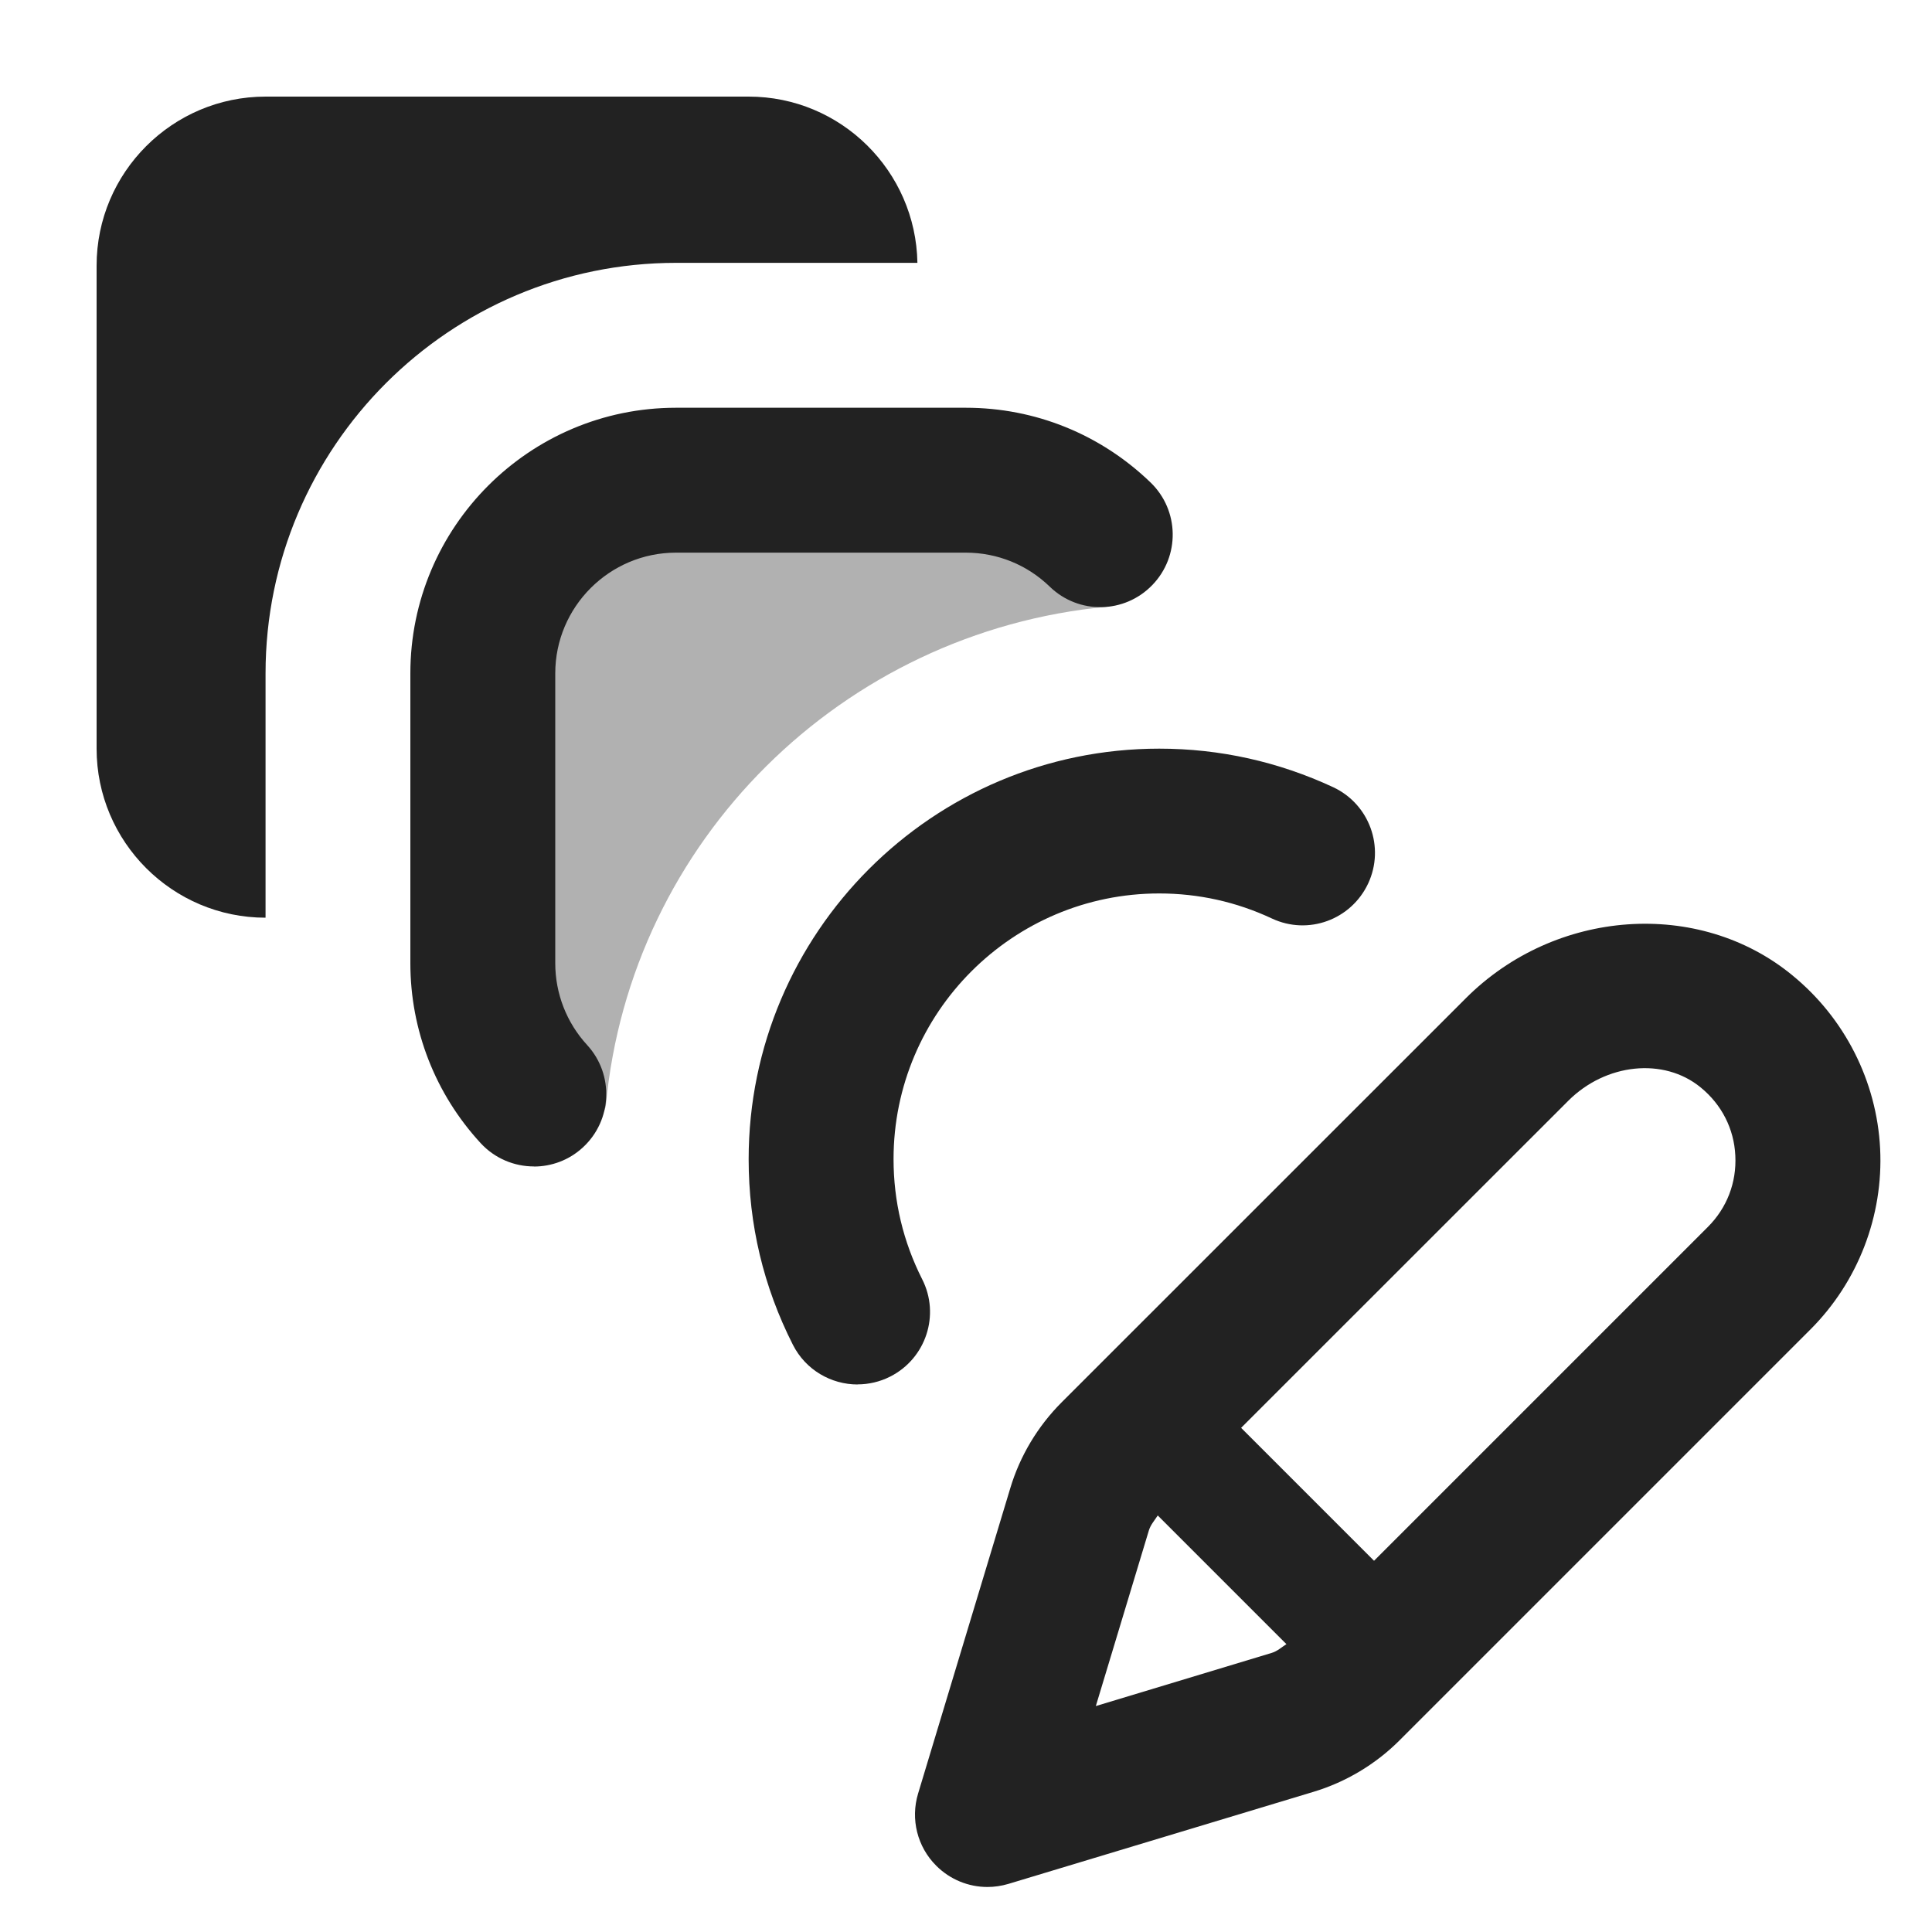 <?xml version="1.0" encoding="UTF-8"?>
<svg xmlns="http://www.w3.org/2000/svg" width="20" height="20" viewBox="0 0 20 20">
  <path d="M11.754,6.021c-.338-.624-.994-1.05-1.754-1.05h-3c-1.104,0-2,.896-2,2v3c0,.722.383,1.352.957,1.703.096.059.304-.113.315-.232.255-2.74,2.447-4.903,5.186-5.161.134-.013.338-.184.297-.26Z" fill="#222" opacity=".35"/>
  <path d="M2.749,6.971c0-2.344,1.906-4.25,4.25-4.25h2.498c-.016-.951-.792-1.721-1.747-1.721H2.75c-.965,0-1.75.785-1.75,1.75v5c0,.965.785,1.75,1.749,1.75v-2.529Z" fill="#222"/>
  <path d="M18.553,10.095c-.967-.794-2.453-.688-3.379.239l-4.184,4.183c-.247.247-.432.555-.532.89l-.954,3.16c-.08.265-.008.552.188.747.143.143.334.22.53.22.072,0,.146-.011.217-.032l3.158-.953c.335-.101.643-.285.891-.533l4.253-4.253c.493-.493.757-1.177.722-1.873s-.366-1.351-.909-1.794ZM11.344,17.661l.55-1.821c.018-.057.059-.102.091-.152l1.332,1.332c-.05.032-.095.074-.153.091l-1.82.55ZM17.68,12.701l-3.456,3.456-1.376-1.376,3.387-3.386c.388-.388.988-.451,1.369-.139.219.178.347.43.36.707.014.279-.087.541-.284.738Z" fill="#222"/>
  <path d="M8.878,14.332c-.274,0-.538-.15-.67-.411-.304-.599-.458-1.245-.458-1.921,0-2.344,1.906-4.25,4.25-4.25.628,0,1.233.135,1.801.399.376.176.537.622.362.997-.176.375-.62.539-.997.362-.367-.172-.76-.259-1.166-.259-1.517,0-2.75,1.233-2.75,2.75,0,.438.1.855.296,1.243.188.369.04.82-.33,1.008-.108.055-.225.081-.338.081Z" fill="#222"/>
  <path d="M5.527,12.075c-.202,0-.404-.081-.552-.242-.469-.509-.727-1.17-.727-1.862v-3c0-1.517,1.233-2.75,2.75-2.75h3c.718,0,1.396.275,1.913.774.298.288.306.763.018,1.061-.287.298-.762.307-1.061.018-.235-.228-.544-.353-.87-.353h-3c-.689,0-1.25.561-1.25,1.25v3c0,.314.117.615.33.847.28.305.261.779-.044,1.06-.144.133-.326.198-.508.198Z" fill="#222"/>
</svg>